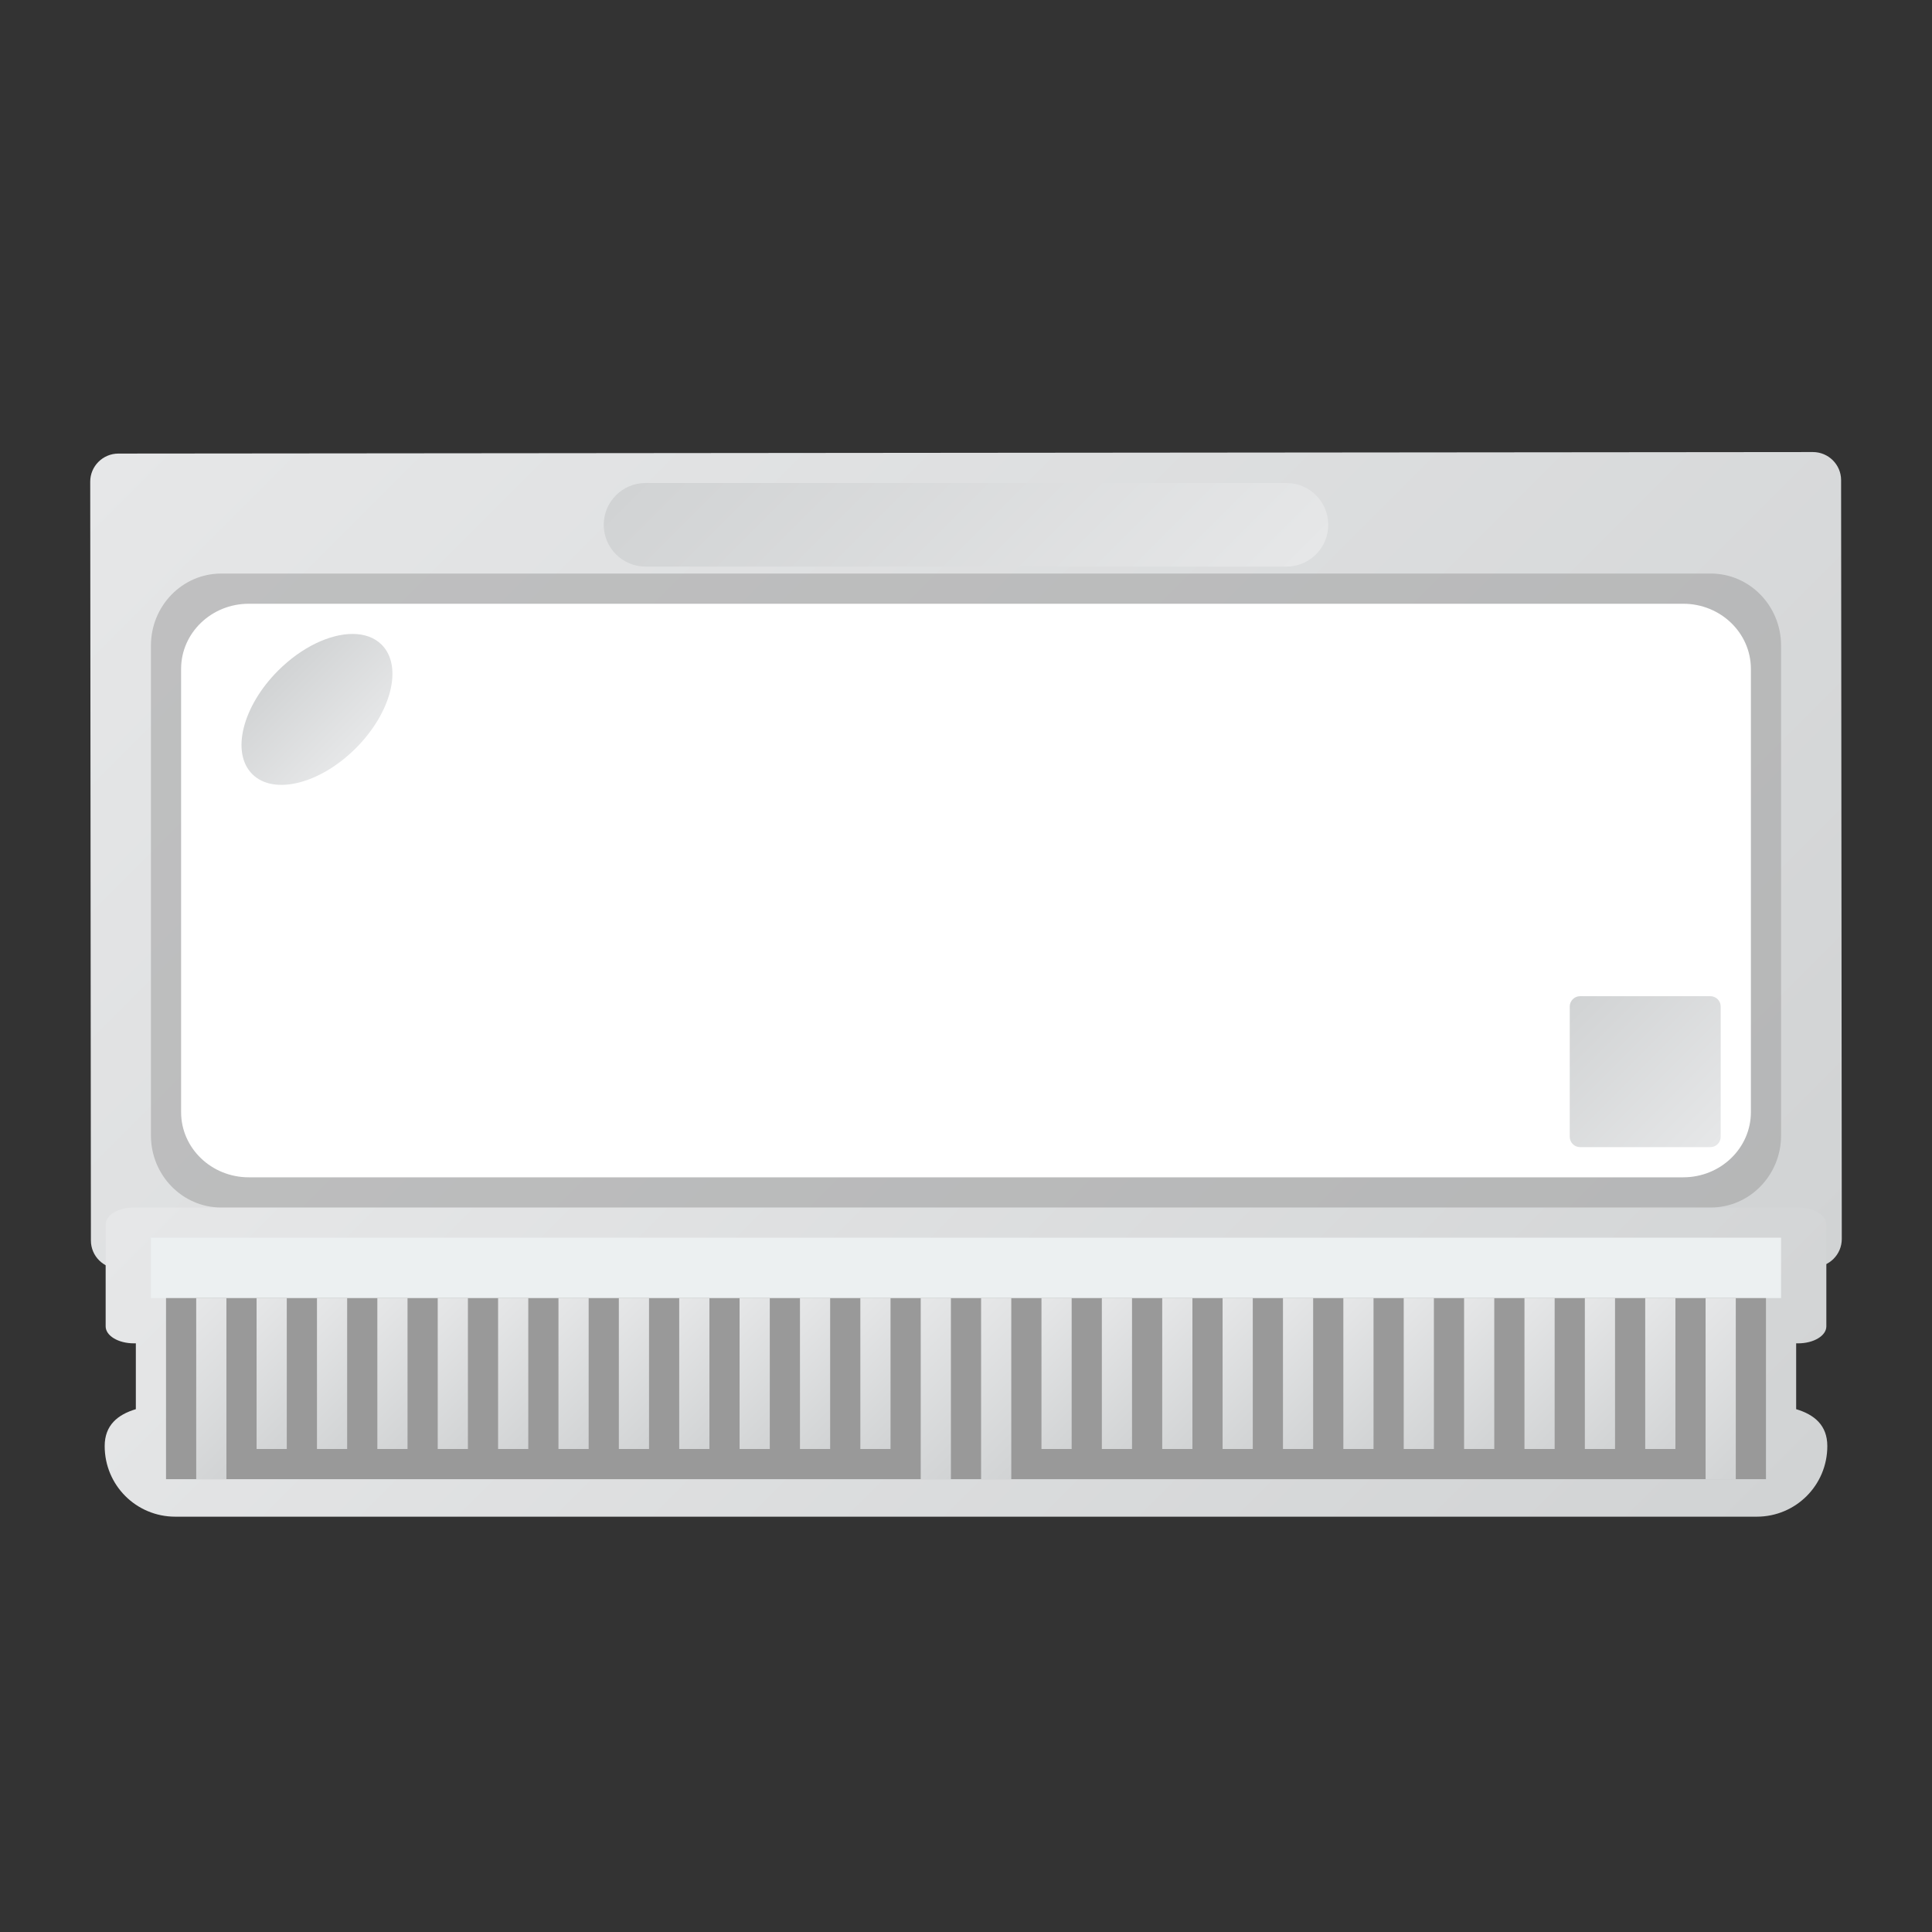 <?xml version="1.0" encoding="UTF-8" standalone="no"?>
<svg
   xmlns:dc="http://purl.org/dc/elements/1.1/"
   xmlns:cc="http://creativecommons.org/ns#"
   xmlns:rdf="http://www.w3.org/1999/02/22-rdf-syntax-ns#"
   xmlns:svg="http://www.w3.org/2000/svg"
   xmlns="http://www.w3.org/2000/svg"
   viewBox="0 0 320 320"
   height="320"
   width="320"
   xml:space="preserve"
   version="1.1"
   id="svg2"><rect x="0" y="0" width="320" height="320" fill="#333333" stroke="none"/><defs
     id="defs6"><clipPath
       id="clipPath16"
       clipPathUnits="userSpaceOnUse"><path
         id="path18"
         d="M 240.209,196.101 15.693,195.899 c -2.066,-0.002 -3.74,-1.671 -3.738,-3.727 l 0,0 0.091,-100.552 c 0.001,-2.057 1.678,-3.722 3.744,-3.721 l 0,0 224.516,0.202 c 2.068,0.002 3.741,1.67 3.739,3.728 l 0,0 -0.09,100.551 c -0.002,2.056 -1.677,3.721 -3.743,3.721 l 0,0 c -10e-4,0 -0.002,0 -0.003,0" /></clipPath><linearGradient
       id="linearGradient24"
       spreadMethod="pad"
       gradientTransform="matrix(167.964,-167.662,-167.662,-167.964,44.018,225.831)"
       gradientUnits="userSpaceOnUse"
       y2="0"
       x2="1"
       y1="0"
       x1="0"><stop
         id="stop26"
         offset="0"
         style="stop-opacity:1;stop-color:#e6e7e8" /><stop
         id="stop28"
         offset="1"
         style="stop-opacity:1;stop-color:#d1d3d4" /></linearGradient><clipPath
       id="clipPath36"
       clipPathUnits="userSpaceOnUse"><path
         id="path38"
         d="M 17.738,96 C 15.674,96 14,94.992 14,93.75 l 0,0 0,-13.5 C 14,79.007 15.674,78 17.738,78 l 0,0 0.262,0 0,-8.723 c -2.398,-0.716 -4.129,-2.121 -4.129,-4.89 l 0,0 c 0,-5.182 4.172,-9.355 9.354,-9.355 l 0,0 209.549,0 c 5.182,0 9.355,4.173 9.355,9.355 l 0,0 c 0,2.769 -1.732,4.174 -4.129,4.89 l 0,0 0,8.723 0.262,0 c 2.065,0 3.738,1.007 3.738,2.25 l 0,0 0,13.5 c 0,1.242 -1.673,2.25 -3.738,2.25 l 0,0 -220.524,0 z" /></clipPath><linearGradient
       id="linearGradient44"
       spreadMethod="pad"
       gradientTransform="matrix(131.002,-131.002,-131.002,-131.002,62.499,142.875)"
       gradientUnits="userSpaceOnUse"
       y2="0"
       x2="1"
       y1="0"
       x1="0"><stop
         id="stop46"
         offset="0"
         style="stop-opacity:1;stop-color:#e6e7e8" /><stop
         id="stop48"
         offset="1"
         style="stop-opacity:1;stop-color:#d1d3d4" /></linearGradient><clipPath
       id="clipPath56"
       clipPathUnits="userSpaceOnUse"><path
         id="path58"
         d="M 0,256 256,256 256,0 0,0 0,256 Z" /></clipPath><clipPath
       id="clipPath68"
       clipPathUnits="userSpaceOnUse"><path
         id="path70"
         d="m 26,60 4,0 0,23.999 -4,0 L 26,60 Z" /></clipPath><linearGradient
       id="linearGradient76"
       spreadMethod="pad"
       gradientTransform="matrix(14,-14,-14,-14,21,79)"
       gradientUnits="userSpaceOnUse"
       y2="0"
       x2="1"
       y1="0"
       x1="0"><stop
         id="stop78"
         offset="0"
         style="stop-opacity:1;stop-color:#e6e7e8" /><stop
         id="stop80"
         offset="1"
         style="stop-opacity:1;stop-color:#d1d3d4" /></linearGradient><clipPath
       id="clipPath88"
       clipPathUnits="userSpaceOnUse"><path
         id="path90"
         d="m 34,64 4,0 0,20 -4,0 0,-20 z" /></clipPath><linearGradient
       id="linearGradient96"
       spreadMethod="pad"
       gradientTransform="matrix(12,-12,-12,-12,30,80)"
       gradientUnits="userSpaceOnUse"
       y2="0"
       x2="1"
       y1="0"
       x1="0"><stop
         id="stop98"
         offset="0"
         style="stop-opacity:1;stop-color:#e6e7e8" /><stop
         id="stop100"
         offset="1"
         style="stop-opacity:1;stop-color:#d1d3d4" /></linearGradient><clipPath
       id="clipPath108"
       clipPathUnits="userSpaceOnUse"><path
         id="path110"
         d="m 42,64 4,0 0,20 -4,0 0,-20 z" /></clipPath><linearGradient
       id="linearGradient116"
       spreadMethod="pad"
       gradientTransform="matrix(12,-12,-12,-12,38,80)"
       gradientUnits="userSpaceOnUse"
       y2="0"
       x2="1"
       y1="0"
       x1="0"><stop
         id="stop118"
         offset="0"
         style="stop-opacity:1;stop-color:#e6e7e8" /><stop
         id="stop120"
         offset="1"
         style="stop-opacity:1;stop-color:#d1d3d4" /></linearGradient><clipPath
       id="clipPath128"
       clipPathUnits="userSpaceOnUse"><path
         id="path130"
         d="m 50,64 4,0 0,20 -4,0 0,-20 z" /></clipPath><linearGradient
       id="linearGradient136"
       spreadMethod="pad"
       gradientTransform="matrix(12,-12,-12,-12,46,80)"
       gradientUnits="userSpaceOnUse"
       y2="0"
       x2="1"
       y1="0"
       x1="0"><stop
         id="stop138"
         offset="0"
         style="stop-opacity:1;stop-color:#e6e7e8" /><stop
         id="stop140"
         offset="1"
         style="stop-opacity:1;stop-color:#d1d3d4" /></linearGradient><clipPath
       id="clipPath148"
       clipPathUnits="userSpaceOnUse"><path
         id="path150"
         d="m 58,64 4.001,0 0,20 L 58,84 58,64 Z" /></clipPath><linearGradient
       id="linearGradient156"
       spreadMethod="pad"
       gradientTransform="matrix(12,-12,-12,-12,54,80)"
       gradientUnits="userSpaceOnUse"
       y2="0"
       x2="1"
       y1="0"
       x1="0"><stop
         id="stop158"
         offset="0"
         style="stop-opacity:1;stop-color:#e6e7e8" /><stop
         id="stop160"
         offset="1"
         style="stop-opacity:1;stop-color:#d1d3d4" /></linearGradient><clipPath
       id="clipPath168"
       clipPathUnits="userSpaceOnUse"><path
         id="path170"
         d="m 66,64 4.001,0 0,20 L 66,84 66,64 Z" /></clipPath><linearGradient
       id="linearGradient176"
       spreadMethod="pad"
       gradientTransform="matrix(12,-12,-12,-12,62,80)"
       gradientUnits="userSpaceOnUse"
       y2="0"
       x2="1"
       y1="0"
       x1="0"><stop
         id="stop178"
         offset="0"
         style="stop-opacity:1;stop-color:#e6e7e8" /><stop
         id="stop180"
         offset="1"
         style="stop-opacity:1;stop-color:#d1d3d4" /></linearGradient><clipPath
       id="clipPath188"
       clipPathUnits="userSpaceOnUse"><path
         id="path190"
         d="m 74,64 4.001,0 0,20 L 74,84 74,64 Z" /></clipPath><linearGradient
       id="linearGradient196"
       spreadMethod="pad"
       gradientTransform="matrix(12,-12,-12,-12,70,80)"
       gradientUnits="userSpaceOnUse"
       y2="0"
       x2="1"
       y1="0"
       x1="0"><stop
         id="stop198"
         offset="0"
         style="stop-opacity:1;stop-color:#e6e7e8" /><stop
         id="stop200"
         offset="1"
         style="stop-opacity:1;stop-color:#d1d3d4" /></linearGradient><clipPath
       id="clipPath208"
       clipPathUnits="userSpaceOnUse"><path
         id="path210"
         d="m 82,64 4.001,0 0,20 L 82,84 82,64 Z" /></clipPath><linearGradient
       id="linearGradient216"
       spreadMethod="pad"
       gradientTransform="matrix(12,-12,-12,-12,78,80)"
       gradientUnits="userSpaceOnUse"
       y2="0"
       x2="1"
       y1="0"
       x1="0"><stop
         id="stop218"
         offset="0"
         style="stop-opacity:1;stop-color:#e6e7e8" /><stop
         id="stop220"
         offset="1"
         style="stop-opacity:1;stop-color:#d1d3d4" /></linearGradient><clipPath
       id="clipPath228"
       clipPathUnits="userSpaceOnUse"><path
         id="path230"
         d="m 90,64 4,0 0,20 -4,0 0,-20 z" /></clipPath><linearGradient
       id="linearGradient236"
       spreadMethod="pad"
       gradientTransform="matrix(12,-12,-12,-12,86,80)"
       gradientUnits="userSpaceOnUse"
       y2="0"
       x2="1"
       y1="0"
       x1="0"><stop
         id="stop238"
         offset="0"
         style="stop-opacity:1;stop-color:#e6e7e8" /><stop
         id="stop240"
         offset="1"
         style="stop-opacity:1;stop-color:#d1d3d4" /></linearGradient><clipPath
       id="clipPath248"
       clipPathUnits="userSpaceOnUse"><path
         id="path250"
         d="m 98,64 4,0 0,20 -4,0 0,-20 z" /></clipPath><linearGradient
       id="linearGradient256"
       spreadMethod="pad"
       gradientTransform="matrix(12,-12,-12,-12,94,80)"
       gradientUnits="userSpaceOnUse"
       y2="0"
       x2="1"
       y1="0"
       x1="0"><stop
         id="stop258"
         offset="0"
         style="stop-opacity:1;stop-color:#e6e7e8" /><stop
         id="stop260"
         offset="1"
         style="stop-opacity:1;stop-color:#d1d3d4" /></linearGradient><clipPath
       id="clipPath268"
       clipPathUnits="userSpaceOnUse"><path
         id="path270"
         d="m 106,64 4,0 0,20 -4,0 0,-20 z" /></clipPath><linearGradient
       id="linearGradient276"
       spreadMethod="pad"
       gradientTransform="matrix(12,-12,-12,-12,102,80)"
       gradientUnits="userSpaceOnUse"
       y2="0"
       x2="1"
       y1="0"
       x1="0"><stop
         id="stop278"
         offset="0"
         style="stop-opacity:1;stop-color:#e6e7e8" /><stop
         id="stop280"
         offset="1"
         style="stop-opacity:1;stop-color:#d1d3d4" /></linearGradient><clipPath
       id="clipPath288"
       clipPathUnits="userSpaceOnUse"><path
         id="path290"
         d="m 114,64 4,0 0,20 -4,0 0,-20 z" /></clipPath><linearGradient
       id="linearGradient296"
       spreadMethod="pad"
       gradientTransform="matrix(12,-12,-12,-12,110,80)"
       gradientUnits="userSpaceOnUse"
       y2="0"
       x2="1"
       y1="0"
       x1="0"><stop
         id="stop298"
         offset="0"
         style="stop-opacity:1;stop-color:#e6e7e8" /><stop
         id="stop300"
         offset="1"
         style="stop-opacity:1;stop-color:#d1d3d4" /></linearGradient><clipPath
       id="clipPath308"
       clipPathUnits="userSpaceOnUse"><path
         id="path310"
         d="m 122,60 4,0 0,23.999 -4,0 L 122,60 Z" /></clipPath><linearGradient
       id="linearGradient316"
       spreadMethod="pad"
       gradientTransform="matrix(14,-14,-14,-14,117,79)"
       gradientUnits="userSpaceOnUse"
       y2="0"
       x2="1"
       y1="0"
       x1="0"><stop
         id="stop318"
         offset="0"
         style="stop-opacity:1;stop-color:#e6e7e8" /><stop
         id="stop320"
         offset="1"
         style="stop-opacity:1;stop-color:#d1d3d4" /></linearGradient><clipPath
       id="clipPath328"
       clipPathUnits="userSpaceOnUse"><path
         id="path330"
         d="m 130,60 4.001,0 0,23.999 -4.001,0 L 130,60 Z" /></clipPath><linearGradient
       id="linearGradient336"
       spreadMethod="pad"
       gradientTransform="matrix(14,-14,-14,-14,125,79)"
       gradientUnits="userSpaceOnUse"
       y2="0"
       x2="1"
       y1="0"
       x1="0"><stop
         id="stop338"
         offset="0"
         style="stop-opacity:1;stop-color:#e6e7e8" /><stop
         id="stop340"
         offset="1"
         style="stop-opacity:1;stop-color:#d1d3d4" /></linearGradient><clipPath
       id="clipPath348"
       clipPathUnits="userSpaceOnUse"><path
         id="path350"
         d="m 138,64 4.001,0 0,20 -4.001,0 0,-20 z" /></clipPath><linearGradient
       id="linearGradient356"
       spreadMethod="pad"
       gradientTransform="matrix(12,-12,-12,-12,134,80)"
       gradientUnits="userSpaceOnUse"
       y2="0"
       x2="1"
       y1="0"
       x1="0"><stop
         id="stop358"
         offset="0"
         style="stop-opacity:1;stop-color:#e6e7e8" /><stop
         id="stop360"
         offset="1"
         style="stop-opacity:1;stop-color:#d1d3d4" /></linearGradient><clipPath
       id="clipPath368"
       clipPathUnits="userSpaceOnUse"><path
         id="path370"
         d="m 146,64 4,0 0,20 -4,0 0,-20 z" /></clipPath><linearGradient
       id="linearGradient376"
       spreadMethod="pad"
       gradientTransform="matrix(12,-12,-12,-12,142,80)"
       gradientUnits="userSpaceOnUse"
       y2="0"
       x2="1"
       y1="0"
       x1="0"><stop
         id="stop378"
         offset="0"
         style="stop-opacity:1;stop-color:#e6e7e8" /><stop
         id="stop380"
         offset="1"
         style="stop-opacity:1;stop-color:#d1d3d4" /></linearGradient><clipPath
       id="clipPath388"
       clipPathUnits="userSpaceOnUse"><path
         id="path390"
         d="m 154,64 4.001,0 0,20 -4.001,0 0,-20 z" /></clipPath><linearGradient
       id="linearGradient396"
       spreadMethod="pad"
       gradientTransform="matrix(12,-12,-12,-12,150,80)"
       gradientUnits="userSpaceOnUse"
       y2="0"
       x2="1"
       y1="0"
       x1="0"><stop
         id="stop398"
         offset="0"
         style="stop-opacity:1;stop-color:#e6e7e8" /><stop
         id="stop400"
         offset="1"
         style="stop-opacity:1;stop-color:#d1d3d4" /></linearGradient><clipPath
       id="clipPath408"
       clipPathUnits="userSpaceOnUse"><path
         id="path410"
         d="m 162,64 4,0 0,20 -4,0 0,-20 z" /></clipPath><linearGradient
       id="linearGradient416"
       spreadMethod="pad"
       gradientTransform="matrix(12,-12,-12,-12,158,80)"
       gradientUnits="userSpaceOnUse"
       y2="0"
       x2="1"
       y1="0"
       x1="0"><stop
         id="stop418"
         offset="0"
         style="stop-opacity:1;stop-color:#e6e7e8" /><stop
         id="stop420"
         offset="1"
         style="stop-opacity:1;stop-color:#d1d3d4" /></linearGradient><clipPath
       id="clipPath428"
       clipPathUnits="userSpaceOnUse"><path
         id="path430"
         d="m 170,64 4,0 0,20 -4,0 0,-20 z" /></clipPath><linearGradient
       id="linearGradient436"
       spreadMethod="pad"
       gradientTransform="matrix(12,-12,-12,-12,166,80)"
       gradientUnits="userSpaceOnUse"
       y2="0"
       x2="1"
       y1="0"
       x1="0"><stop
         id="stop438"
         offset="0"
         style="stop-opacity:1;stop-color:#e6e7e8" /><stop
         id="stop440"
         offset="1"
         style="stop-opacity:1;stop-color:#d1d3d4" /></linearGradient><clipPath
       id="clipPath448"
       clipPathUnits="userSpaceOnUse"><path
         id="path450"
         d="m 178,64 4,0 0,20 -4,0 0,-20 z" /></clipPath><linearGradient
       id="linearGradient456"
       spreadMethod="pad"
       gradientTransform="matrix(12,-12,-12,-12,174,80)"
       gradientUnits="userSpaceOnUse"
       y2="0"
       x2="1"
       y1="0"
       x1="0"><stop
         id="stop458"
         offset="0"
         style="stop-opacity:1;stop-color:#e6e7e8" /><stop
         id="stop460"
         offset="1"
         style="stop-opacity:1;stop-color:#d1d3d4" /></linearGradient><clipPath
       id="clipPath468"
       clipPathUnits="userSpaceOnUse"><path
         id="path470"
         d="m 186,64 4,0 0,20 -4,0 0,-20 z" /></clipPath><linearGradient
       id="linearGradient476"
       spreadMethod="pad"
       gradientTransform="matrix(12,-12,-12,-12,182,80)"
       gradientUnits="userSpaceOnUse"
       y2="0"
       x2="1"
       y1="0"
       x1="0"><stop
         id="stop478"
         offset="0"
         style="stop-opacity:1;stop-color:#e6e7e8" /><stop
         id="stop480"
         offset="1"
         style="stop-opacity:1;stop-color:#d1d3d4" /></linearGradient><clipPath
       id="clipPath488"
       clipPathUnits="userSpaceOnUse"><path
         id="path490"
         d="m 194,64 4,0 0,20 -4,0 0,-20 z" /></clipPath><linearGradient
       id="linearGradient496"
       spreadMethod="pad"
       gradientTransform="matrix(12,-12,-12,-12,190,80)"
       gradientUnits="userSpaceOnUse"
       y2="0"
       x2="1"
       y1="0"
       x1="0"><stop
         id="stop498"
         offset="0"
         style="stop-opacity:1;stop-color:#e6e7e8" /><stop
         id="stop500"
         offset="1"
         style="stop-opacity:1;stop-color:#d1d3d4" /></linearGradient><clipPath
       id="clipPath508"
       clipPathUnits="userSpaceOnUse"><path
         id="path510"
         d="m 202,64 4,0 0,20 -4,0 0,-20 z" /></clipPath><linearGradient
       id="linearGradient516"
       spreadMethod="pad"
       gradientTransform="matrix(12,-12,-12,-12,198,80)"
       gradientUnits="userSpaceOnUse"
       y2="0"
       x2="1"
       y1="0"
       x1="0"><stop
         id="stop518"
         offset="0"
         style="stop-opacity:1;stop-color:#e6e7e8" /><stop
         id="stop520"
         offset="1"
         style="stop-opacity:1;stop-color:#d1d3d4" /></linearGradient><clipPath
       id="clipPath528"
       clipPathUnits="userSpaceOnUse"><path
         id="path530"
         d="m 210,64 4.001,0 0,20 -4.001,0 0,-20 z" /></clipPath><linearGradient
       id="linearGradient536"
       spreadMethod="pad"
       gradientTransform="matrix(12,-12,-12,-12,206,80)"
       gradientUnits="userSpaceOnUse"
       y2="0"
       x2="1"
       y1="0"
       x1="0"><stop
         id="stop538"
         offset="0"
         style="stop-opacity:1;stop-color:#e6e7e8" /><stop
         id="stop540"
         offset="1"
         style="stop-opacity:1;stop-color:#d1d3d4" /></linearGradient><clipPath
       id="clipPath548"
       clipPathUnits="userSpaceOnUse"><path
         id="path550"
         d="m 218,64 4.001,0 0,20 -4.001,0 0,-20 z" /></clipPath><linearGradient
       id="linearGradient556"
       spreadMethod="pad"
       gradientTransform="matrix(12,-12,-12,-12,214,80)"
       gradientUnits="userSpaceOnUse"
       y2="0"
       x2="1"
       y1="0"
       x1="0"><stop
         id="stop558"
         offset="0"
         style="stop-opacity:1;stop-color:#e6e7e8" /><stop
         id="stop560"
         offset="1"
         style="stop-opacity:1;stop-color:#d1d3d4" /></linearGradient><clipPath
       id="clipPath568"
       clipPathUnits="userSpaceOnUse"><path
         id="path570"
         d="m 226,60 4.001,0 0,23.999 -4.001,0 L 226,60 Z" /></clipPath><linearGradient
       id="linearGradient576"
       spreadMethod="pad"
       gradientTransform="matrix(14,-14,-14,-14,221,79)"
       gradientUnits="userSpaceOnUse"
       y2="0"
       x2="1"
       y1="0"
       x1="0"><stop
         id="stop578"
         offset="0"
         style="stop-opacity:1;stop-color:#e6e7e8" /><stop
         id="stop580"
         offset="1"
         style="stop-opacity:1;stop-color:#d1d3d4" /></linearGradient><clipPath
       id="clipPath588"
       clipPathUnits="userSpaceOnUse"><path
         id="path590"
         d="M 0,256 256,256 256,0 0,0 0,256 Z" /></clipPath><clipPath
       id="clipPath596"
       clipPathUnits="userSpaceOnUse"><path
         id="path598"
         d="m 20,180 216,0 0,-84 -216,0 0,84 z" /></clipPath><clipPath
       id="clipPath616"
       clipPathUnits="userSpaceOnUse"><path
         id="path618"
         d="M 85.539,192 C 82.48,192 80,189.52 80,186.461 l 0,0 c 0,-3.058 2.48,-5.538 5.539,-5.538 l 0,0 84.923,0 c 3.058,0 5.538,2.48 5.538,5.538 l 0,0 c 0,3.059 -2.48,5.539 -5.538,5.539 l 0,0 -84.923,0 z" /></clipPath><linearGradient
       id="linearGradient624"
       spreadMethod="pad"
       gradientTransform="matrix(-50.294,50.294,50.294,50.294,153.147,161.314)"
       gradientUnits="userSpaceOnUse"
       y2="0"
       x2="1"
       y1="0"
       x1="0"><stop
         id="stop626"
         offset="0"
         style="stop-opacity:1;stop-color:#e6e7e8" /><stop
         id="stop628"
         offset="1"
         style="stop-opacity:1;stop-color:#d1d3d4" /></linearGradient><clipPath
       id="clipPath636"
       clipPathUnits="userSpaceOnUse"><path
         id="path638"
         d="M 209.371,124 C 208.614,124 208,123.386 208,122.629 l 0,0 0,-17.258 c 0,-0.757 0.614,-1.371 1.371,-1.371 l 0,0 17.258,0 c 0.757,0 1.371,0.614 1.371,1.371 l 0,0 0,17.258 c 0,0.757 -0.614,1.371 -1.371,1.371 l 0,0 -17.258,0 z" /></clipPath><linearGradient
       id="linearGradient644"
       spreadMethod="pad"
       gradientTransform="matrix(-19.197,19.197,19.197,19.197,227.598,104.402)"
       gradientUnits="userSpaceOnUse"
       y2="0"
       x2="1"
       y1="0"
       x1="0"><stop
         id="stop646"
         offset="0"
         style="stop-opacity:1;stop-color:#e6e7e8" /><stop
         id="stop648"
         offset="1"
         style="stop-opacity:1;stop-color:#d1d3d4" /></linearGradient><clipPath
       id="clipPath656"
       clipPathUnits="userSpaceOnUse"><path
         id="path658"
         d="M 0,256 256,256 256,0 0,0 0,256 Z" /></clipPath><clipPath
       id="clipPath668"
       clipPathUnits="userSpaceOnUse"><path
         id="path670"
         d="m 36.856,167.144 c -4.735,-4.734 -6.27,-10.877 -3.43,-13.717 l 0,0 c 2.841,-2.842 8.983,-1.306 13.718,3.429 l 0,0 c 4.736,4.734 6.271,10.877 3.43,13.717 l 0,0 C 49.607,171.54 48.259,172 46.714,172 l 0,0 c -2.997,0 -6.734,-1.732 -9.858,-4.856" /></clipPath><linearGradient
       id="linearGradient676"
       spreadMethod="pad"
       gradientTransform="matrix(-10.288,10.288,10.288,10.288,47.144,156.856)"
       gradientUnits="userSpaceOnUse"
       y2="0"
       x2="1"
       y1="0"
       x1="0"><stop
         id="stop678"
         offset="0"
         style="stop-opacity:1;stop-color:#e6e7e8" /><stop
         id="stop680"
         offset="1"
         style="stop-opacity:1;stop-color:#d1d3d4" /></linearGradient></defs><g
     transform="matrix(1.25,0,0,-1.25,0,320)"
     id="g10"><g
       id="g12"><g
         clip-path="url(#clipPath16)"
         id="g14"><g
           id="g20"><g
             id="g22"><path
               id="path30"
               style="fill:url(#linearGradient24);stroke:none"
               d="M 240.209,196.101 15.693,195.899 c -2.066,-0.002 -3.74,-1.671 -3.738,-3.727 l 0,0 0.091,-100.552 c 0.001,-2.057 1.678,-3.722 3.744,-3.721 l 0,0 224.516,0.202 c 2.068,0.002 3.741,1.67 3.739,3.728 l 0,0 -0.09,100.551 c -0.002,2.056 -1.677,3.721 -3.743,3.721 l 0,0 c -10e-4,0 -0.002,0 -0.003,0" /></g></g></g></g><g
       id="g32"><g
         clip-path="url(#clipPath36)"
         id="g34"><g
           id="g40"><g
             id="g42"><path
               id="path50"
               style="fill:url(#linearGradient44);stroke:none"
               d="M 17.738,96 C 15.674,96 14,94.992 14,93.75 l 0,0 0,-13.5 C 14,79.007 15.674,78 17.738,78 l 0,0 0.262,0 0,-8.723 c -2.398,-0.716 -4.129,-2.121 -4.129,-4.89 l 0,0 c 0,-5.182 4.172,-9.355 9.354,-9.355 l 0,0 209.549,0 c 5.182,0 9.355,4.173 9.355,9.355 l 0,0 c 0,2.769 -1.732,4.174 -4.129,4.89 l 0,0 0,8.723 0.262,0 c 2.065,0 3.738,1.007 3.738,2.25 l 0,0 0,13.5 c 0,1.242 -1.673,2.25 -3.738,2.25 l 0,0 -220.524,0 z" /></g></g></g></g><g
       id="g52"><g
         clip-path="url(#clipPath56)"
         id="g54"><path
           id="path60"
           style="fill:#999999;fill-opacity:1;fill-rule:nonzero;stroke:none"
           d="m 22,88 212,0 0,-28 -212,0 0,28 z" /><path
           id="path62"
           style="fill:#ecf0f1;fill-opacity:1;fill-rule:nonzero;stroke:none"
           d="m 20,92 216,0 0,-8 -216,0 0,8 z" /></g></g><g
       id="g64"><g
         clip-path="url(#clipPath68)"
         id="g66"><g
           id="g72"><g
             id="g74"><path
               id="path82"
               style="fill:url(#linearGradient76);stroke:none"
               d="m 26,60 4,0 0,23.999 -4,0 L 26,60 Z" /></g></g></g></g><g
       id="g84"><g
         clip-path="url(#clipPath88)"
         id="g86"><g
           id="g92"><g
             id="g94"><path
               id="path102"
               style="fill:url(#linearGradient96);stroke:none"
               d="m 34,64 4,0 0,20 -4,0 0,-20 z" /></g></g></g></g><g
       id="g104"><g
         clip-path="url(#clipPath108)"
         id="g106"><g
           id="g112"><g
             id="g114"><path
               id="path122"
               style="fill:url(#linearGradient116);stroke:none"
               d="m 42,64 4,0 0,20 -4,0 0,-20 z" /></g></g></g></g><g
       id="g124"><g
         clip-path="url(#clipPath128)"
         id="g126"><g
           id="g132"><g
             id="g134"><path
               id="path142"
               style="fill:url(#linearGradient136);stroke:none"
               d="m 50,64 4,0 0,20 -4,0 0,-20 z" /></g></g></g></g><g
       id="g144"><g
         clip-path="url(#clipPath148)"
         id="g146"><g
           id="g152"><g
             id="g154"><path
               id="path162"
               style="fill:url(#linearGradient156);stroke:none"
               d="m 58,64 4.001,0 0,20 L 58,84 58,64 Z" /></g></g></g></g><g
       id="g164"><g
         clip-path="url(#clipPath168)"
         id="g166"><g
           id="g172"><g
             id="g174"><path
               id="path182"
               style="fill:url(#linearGradient176);stroke:none"
               d="m 66,64 4.001,0 0,20 L 66,84 66,64 Z" /></g></g></g></g><g
       id="g184"><g
         clip-path="url(#clipPath188)"
         id="g186"><g
           id="g192"><g
             id="g194"><path
               id="path202"
               style="fill:url(#linearGradient196);stroke:none"
               d="m 74,64 4.001,0 0,20 L 74,84 74,64 Z" /></g></g></g></g><g
       id="g204"><g
         clip-path="url(#clipPath208)"
         id="g206"><g
           id="g212"><g
             id="g214"><path
               id="path222"
               style="fill:url(#linearGradient216);stroke:none"
               d="m 82,64 4.001,0 0,20 L 82,84 82,64 Z" /></g></g></g></g><g
       id="g224"><g
         clip-path="url(#clipPath228)"
         id="g226"><g
           id="g232"><g
             id="g234"><path
               id="path242"
               style="fill:url(#linearGradient236);stroke:none"
               d="m 90,64 4,0 0,20 -4,0 0,-20 z" /></g></g></g></g><g
       id="g244"><g
         clip-path="url(#clipPath248)"
         id="g246"><g
           id="g252"><g
             id="g254"><path
               id="path262"
               style="fill:url(#linearGradient256);stroke:none"
               d="m 98,64 4,0 0,20 -4,0 0,-20 z" /></g></g></g></g><g
       id="g264"><g
         clip-path="url(#clipPath268)"
         id="g266"><g
           id="g272"><g
             id="g274"><path
               id="path282"
               style="fill:url(#linearGradient276);stroke:none"
               d="m 106,64 4,0 0,20 -4,0 0,-20 z" /></g></g></g></g><g
       id="g284"><g
         clip-path="url(#clipPath288)"
         id="g286"><g
           id="g292"><g
             id="g294"><path
               id="path302"
               style="fill:url(#linearGradient296);stroke:none"
               d="m 114,64 4,0 0,20 -4,0 0,-20 z" /></g></g></g></g><g
       id="g304"><g
         clip-path="url(#clipPath308)"
         id="g306"><g
           id="g312"><g
             id="g314"><path
               id="path322"
               style="fill:url(#linearGradient316);stroke:none"
               d="m 122,60 4,0 0,23.999 -4,0 L 122,60 Z" /></g></g></g></g><g
       id="g324"><g
         clip-path="url(#clipPath328)"
         id="g326"><g
           id="g332"><g
             id="g334"><path
               id="path342"
               style="fill:url(#linearGradient336);stroke:none"
               d="m 130,60 4.001,0 0,23.999 -4.001,0 L 130,60 Z" /></g></g></g></g><g
       id="g344"><g
         clip-path="url(#clipPath348)"
         id="g346"><g
           id="g352"><g
             id="g354"><path
               id="path362"
               style="fill:url(#linearGradient356);stroke:none"
               d="m 138,64 4.001,0 0,20 -4.001,0 0,-20 z" /></g></g></g></g><g
       id="g364"><g
         clip-path="url(#clipPath368)"
         id="g366"><g
           id="g372"><g
             id="g374"><path
               id="path382"
               style="fill:url(#linearGradient376);stroke:none"
               d="m 146,64 4,0 0,20 -4,0 0,-20 z" /></g></g></g></g><g
       id="g384"><g
         clip-path="url(#clipPath388)"
         id="g386"><g
           id="g392"><g
             id="g394"><path
               id="path402"
               style="fill:url(#linearGradient396);stroke:none"
               d="m 154,64 4.001,0 0,20 -4.001,0 0,-20 z" /></g></g></g></g><g
       id="g404"><g
         clip-path="url(#clipPath408)"
         id="g406"><g
           id="g412"><g
             id="g414"><path
               id="path422"
               style="fill:url(#linearGradient416);stroke:none"
               d="m 162,64 4,0 0,20 -4,0 0,-20 z" /></g></g></g></g><g
       id="g424"><g
         clip-path="url(#clipPath428)"
         id="g426"><g
           id="g432"><g
             id="g434"><path
               id="path442"
               style="fill:url(#linearGradient436);stroke:none"
               d="m 170,64 4,0 0,20 -4,0 0,-20 z" /></g></g></g></g><g
       id="g444"><g
         clip-path="url(#clipPath448)"
         id="g446"><g
           id="g452"><g
             id="g454"><path
               id="path462"
               style="fill:url(#linearGradient456);stroke:none"
               d="m 178,64 4,0 0,20 -4,0 0,-20 z" /></g></g></g></g><g
       id="g464"><g
         clip-path="url(#clipPath468)"
         id="g466"><g
           id="g472"><g
             id="g474"><path
               id="path482"
               style="fill:url(#linearGradient476);stroke:none"
               d="m 186,64 4,0 0,20 -4,0 0,-20 z" /></g></g></g></g><g
       id="g484"><g
         clip-path="url(#clipPath488)"
         id="g486"><g
           id="g492"><g
             id="g494"><path
               id="path502"
               style="fill:url(#linearGradient496);stroke:none"
               d="m 194,64 4,0 0,20 -4,0 0,-20 z" /></g></g></g></g><g
       id="g504"><g
         clip-path="url(#clipPath508)"
         id="g506"><g
           id="g512"><g
             id="g514"><path
               id="path522"
               style="fill:url(#linearGradient516);stroke:none"
               d="m 202,64 4,0 0,20 -4,0 0,-20 z" /></g></g></g></g><g
       id="g524"><g
         clip-path="url(#clipPath528)"
         id="g526"><g
           id="g532"><g
             id="g534"><path
               id="path542"
               style="fill:url(#linearGradient536);stroke:none"
               d="m 210,64 4.001,0 0,20 -4.001,0 0,-20 z" /></g></g></g></g><g
       id="g544"><g
         clip-path="url(#clipPath548)"
         id="g546"><g
           id="g552"><g
             id="g554"><path
               id="path562"
               style="fill:url(#linearGradient556);stroke:none"
               d="m 218,64 4.001,0 0,20 -4.001,0 0,-20 z" /></g></g></g></g><g
       id="g564"><g
         clip-path="url(#clipPath568)"
         id="g566"><g
           id="g572"><g
             id="g574"><path
               id="path582"
               style="fill:url(#linearGradient576);stroke:none"
               d="m 226,60 4.001,0 0,23.999 -4.001,0 L 226,60 Z" /></g></g></g></g><g
       id="g584"><g
         clip-path="url(#clipPath588)"
         id="g586"><g
           id="g592"><g
             id="g594" /><g
             id="g600"><g
               style="opacity:0.5"
               id="g602"
               clip-path="url(#clipPath596)"><g
                 id="g604"
                 transform="translate(29.31,180)"><path
                   id="path606"
                   style="fill:#999999;fill-opacity:1;fill-rule:nonzero;stroke:none"
                   d="m 0,0 197.379,0 c 5.142,0 9.311,-4.274 9.311,-9.545 l 0,-64.91 c 0,-5.271 -4.169,-9.545 -9.311,-9.545 L 0,-84 c -5.142,0 -9.31,4.274 -9.31,9.545 l 0,64.91 C -9.31,-4.274 -5.142,0 0,0" /></g></g></g></g><g
           transform="translate(32.963,176)"
           id="g608"><path
             id="path610"
             style="fill:#ffffff;fill-opacity:1;fill-rule:nonzero;stroke:none"
             d="m 0,0 190.074,0 c 4.951,0 8.965,-3.867 8.965,-8.636 l 0,-58.728 c 0,-4.769 -4.014,-8.636 -8.965,-8.636 L 0,-76 c -4.952,0 -8.966,3.867 -8.966,8.636 l 0,58.728 C -8.966,-3.867 -4.952,0 0,0" /></g></g></g><g
       id="g612"><g
         clip-path="url(#clipPath616)"
         id="g614"><g
           id="g620"><g
             id="g622"><path
               id="path630"
               style="fill:url(#linearGradient624);stroke:none"
               d="M 85.539,192 C 82.48,192 80,189.52 80,186.461 l 0,0 c 0,-3.058 2.48,-5.538 5.539,-5.538 l 0,0 84.923,0 c 3.058,0 5.538,2.48 5.538,5.538 l 0,0 c 0,3.059 -2.48,5.539 -5.538,5.539 l 0,0 -84.923,0 z" /></g></g></g></g><g
       id="g632"><g
         clip-path="url(#clipPath636)"
         id="g634"><g
           id="g640"><g
             id="g642"><path
               id="path650"
               style="fill:url(#linearGradient644);stroke:none"
               d="M 209.371,124 C 208.614,124 208,123.386 208,122.629 l 0,0 0,-17.258 c 0,-0.757 0.614,-1.371 1.371,-1.371 l 0,0 17.258,0 c 0.757,0 1.371,0.614 1.371,1.371 l 0,0 0,17.258 c 0,0.757 -0.614,1.371 -1.371,1.371 l 0,0 -17.258,0 z" /></g></g></g></g><g
       id="g652"><g
         clip-path="url(#clipPath656)"
         id="g654"><g
           transform="translate(43.722,166.957)"
           id="g660"><path
             id="path662"
             style="fill:#d9d9dd;fill-opacity:1;fill-rule:nonzero;stroke:none"
             d="M 0,0 C -0.377,0.173 -0.818,0.187 -1.233,0.249 -1.335,0.264 -1.446,0.208 -1.554,0.173 -1.578,0.165 -1.595,0.142 -1.597,0.115 -1.599,0.082 -1.578,0.053 -1.548,0.046 c 0.918,-0.208 1.48,-0.866 1.858,-1.744 0.32,-0.744 0.379,-1.531 0.001,-2.355 -0.142,-0.309 -0.43,-0.494 -0.743,-0.504 -0.543,1.099 -1.386,2.025 -2.387,2.484 -0.004,0.002 -0.009,0.003 -0.014,0.005 -0.058,0.326 -0.066,0.661 0.009,1.005 0.009,0.045 0.01,0.093 0.008,0.14 0,0.021 -0.017,0.041 -0.06,0.133 -0.084,-0.126 -0.166,-0.218 -0.214,-0.326 -0.116,-0.267 -0.195,-0.536 -0.249,-0.808 -0.235,0.042 -0.478,0.065 -0.713,0.1 -0.102,0.015 -0.213,-0.041 -0.321,-0.076 -0.024,-0.008 -0.041,-0.031 -0.043,-0.058 -0.002,-0.033 0.019,-0.062 0.049,-0.069 0.375,-0.085 0.689,-0.249 0.957,-0.469 -0.025,-0.491 0.034,-0.988 0.154,-1.484 0.179,-0.738 0.446,-1.409 0.805,-2.002 -0.019,-0.048 -0.035,-0.096 -0.057,-0.144 -0.155,-0.338 -0.482,-0.538 -0.828,-0.511 -1.121,0.087 -1.709,0.846 -2.105,1.779 -0.23,0.542 -0.332,1.12 -0.202,1.722 0.009,0.045 0.01,0.093 0.008,0.14 0,0.021 -0.017,0.041 -0.06,0.133 -0.084,-0.126 -0.166,-0.218 -0.214,-0.326 -0.407,-0.93 -0.4,-1.897 -0.166,-2.864 0.423,-1.744 1.303,-3.146 2.854,-3.909 1.376,-0.677 3.006,0.154 3.342,1.752 0.009,0.044 0.013,0.089 0.021,0.133 1.232,-0.26 2.505,0.55 2.798,1.94 C 3.431,-3.808 2.04,-0.935 0,0" /></g></g></g><g
       id="g664"><g
         clip-path="url(#clipPath668)"
         id="g666"><g
           id="g672"><g
             id="g674"><path
               id="path682"
               style="fill:url(#linearGradient676);stroke:none"
               d="m 36.856,167.144 c -4.735,-4.734 -6.27,-10.877 -3.43,-13.717 l 0,0 c 2.841,-2.842 8.983,-1.306 13.718,3.429 l 0,0 c 4.736,4.734 6.271,10.877 3.43,13.717 l 0,0 C 49.607,171.54 48.259,172 46.714,172 l 0,0 c -2.997,0 -6.734,-1.732 -9.858,-4.856" /></g></g></g></g></g></svg>